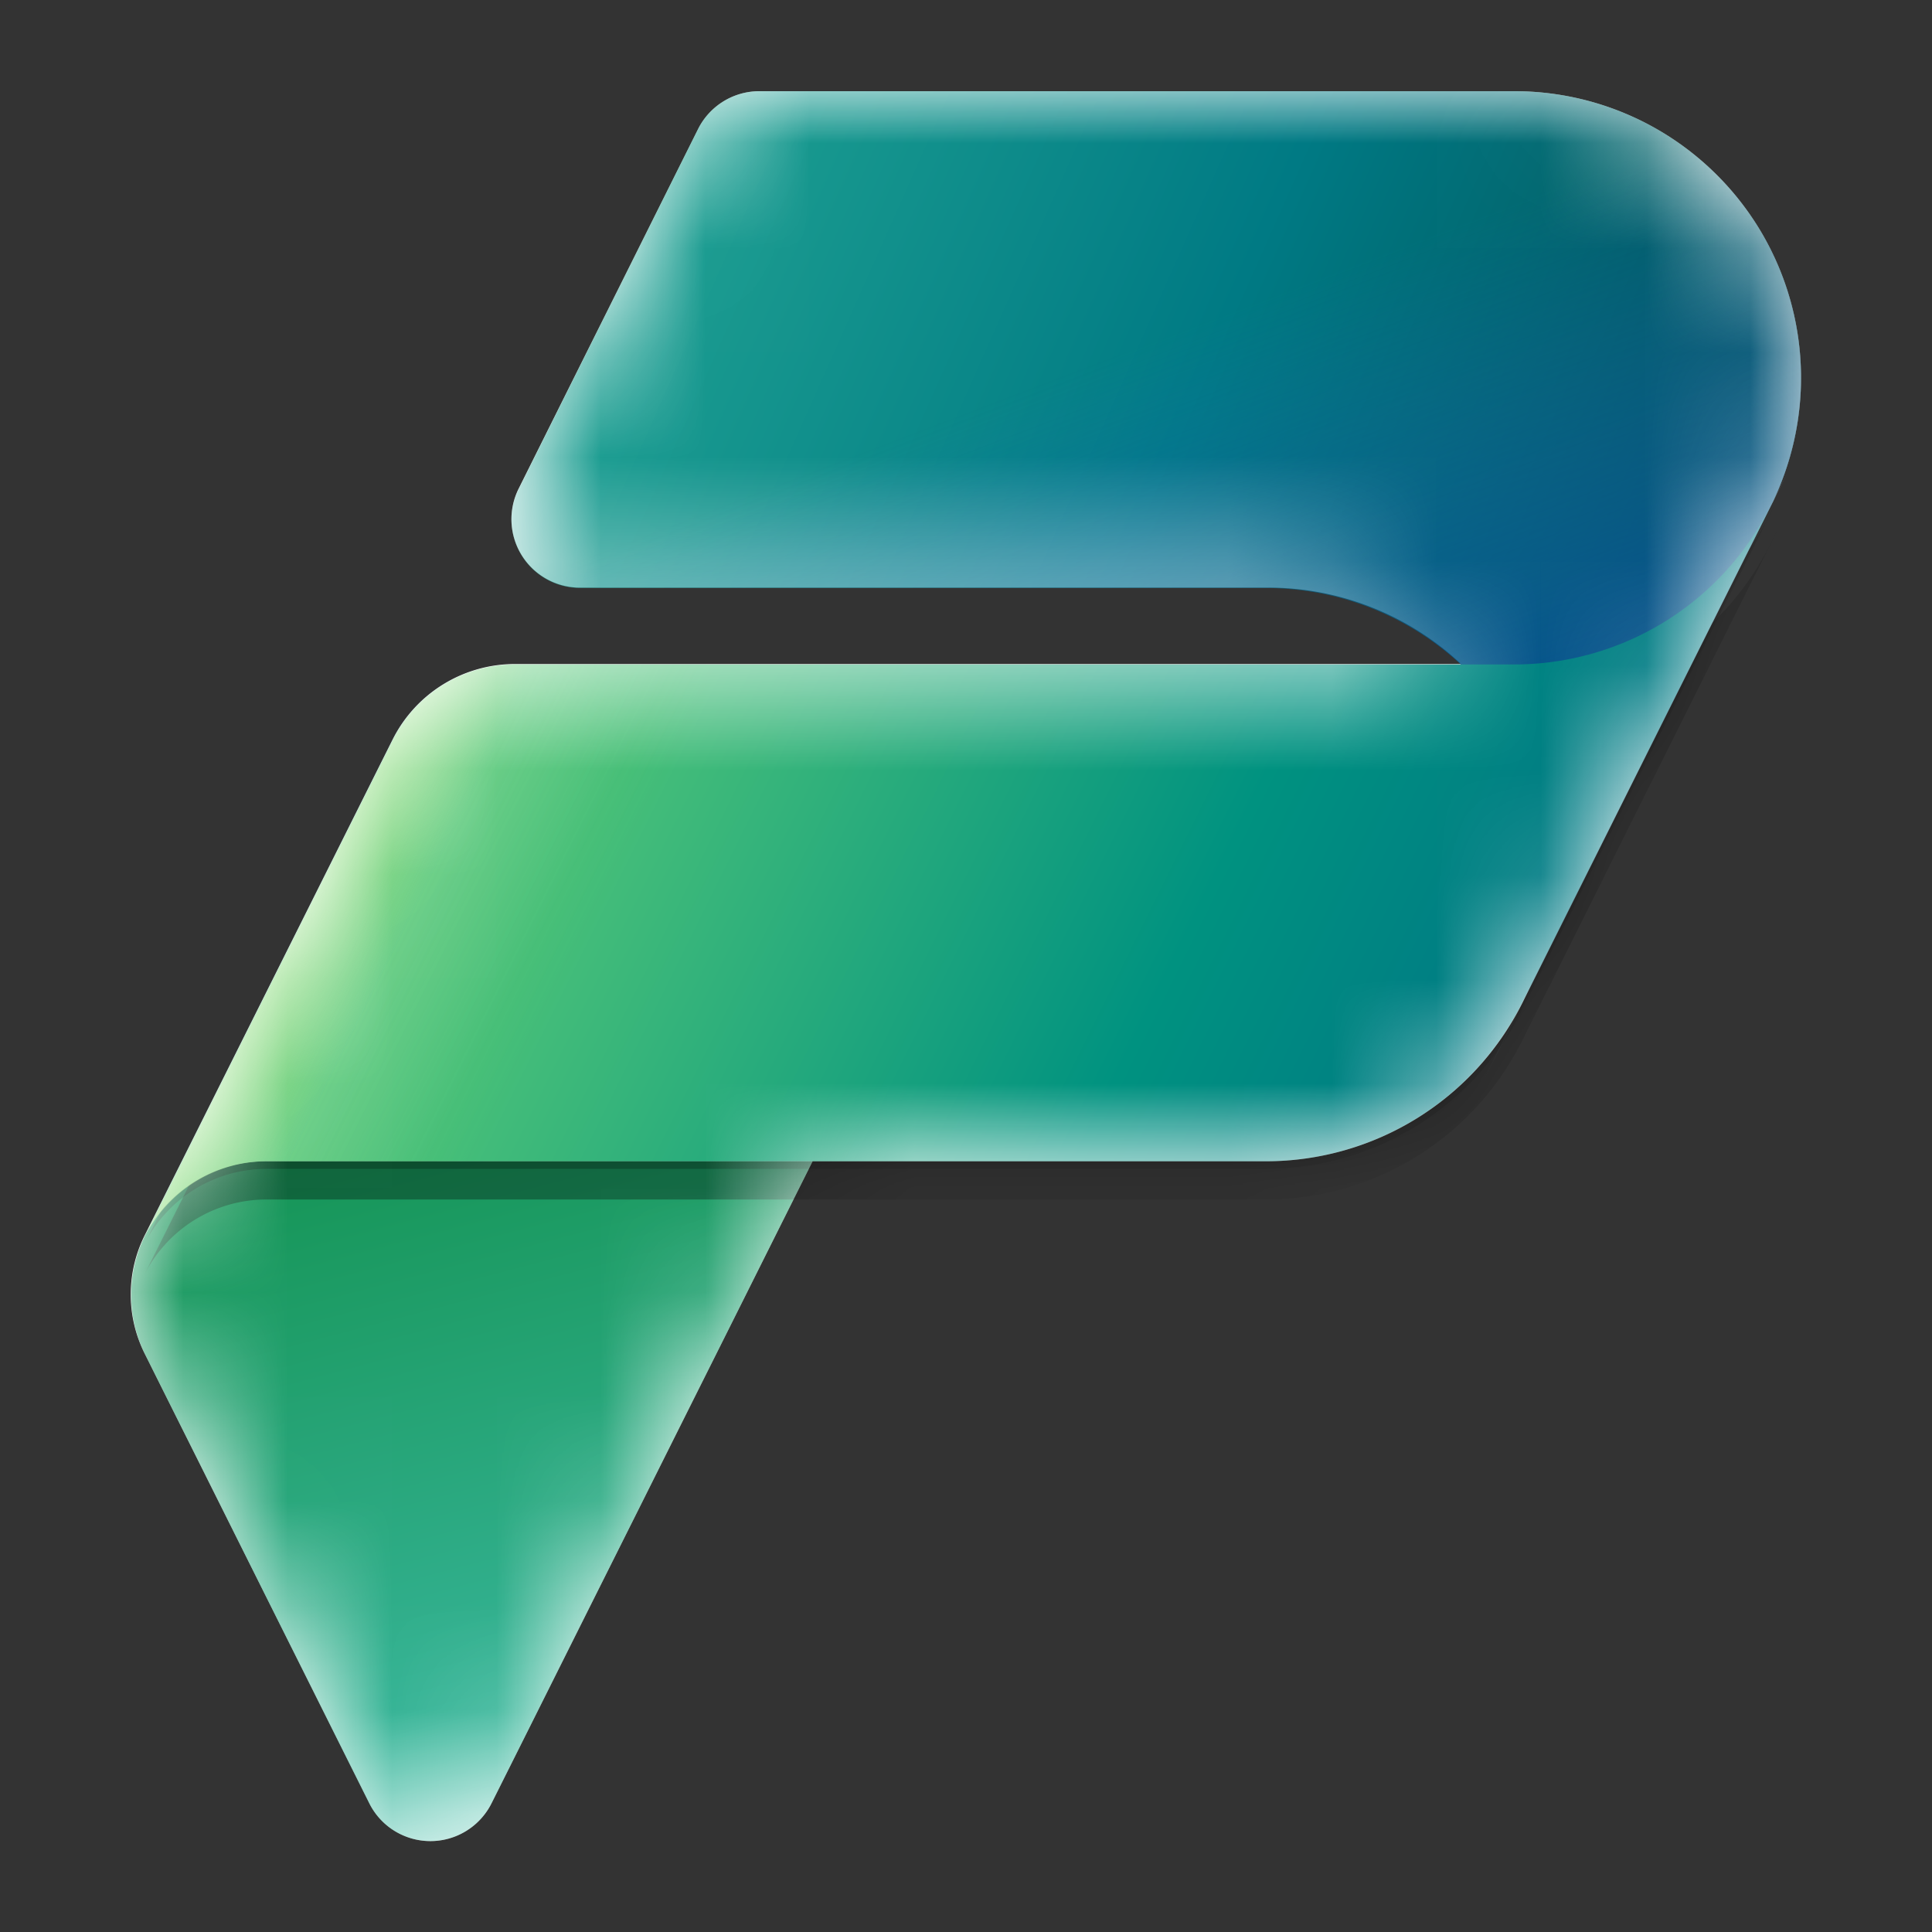 <?xml version='1.0' encoding='utf-8'?>
<svg xmlns="http://www.w3.org/2000/svg" id="ba4919b9-482a-4601-a507-e1cb9c3f18c3" viewBox="0 0 64 64" width="64" height="64" preserveAspectRatio="xMidYMid meet"><rect x="0" y="0" width="64" height="64" fill="#333333" stroke="none"/><defs><mask id="e9bc2698-00b3-4450-a305-4d48e69c6ba4" x="1" y="0.621" width="16" height="16.759" maskUnits="userSpaceOnUse"><g id="bb174594-fe99-4829-b2eb-db1301c0edf3"><path d="M7.02.621h7.231a2.745,2.745,0,0,1,2.477,3.928l.135-.268L14.35,9.307l-.022.045-.393.785.393-.786a2.746,2.746,0,0,1-2.456,1.518H7.53L4.455,17.018a.654.654,0,0,1-1.17,0l-2.148-4.3a1.267,1.267,0,0,1,.006-1.158l2.365-4.73a1.31,1.31,0,0,1,1.171-.723h9.062a2.706,2.706,0,0,0-1.868-.732H5.3a.655.655,0,0,1-.585-.948L6.434.982A.656.656,0,0,1,7.02.621Z" fill="#fff" /></g></mask><linearGradient id="bf1af69a-6e94-4e91-8588-549cb62ce951" x1="262.943" y1="-361.368" x2="264.773" y2="-368.322" gradientTransform="matrix(1, 0, 0, -1, -259, -351)" gradientUnits="userSpaceOnUse"><stop offset="0" stop-color="#159455" /><stop offset="1" stop-color="#3fbda9" /></linearGradient><linearGradient id="bf21e1fc-27ba-435a-bf83-c3214ae2881a" x1="263.98" y1="-352.196" x2="274.597" y2="-356.916" gradientTransform="matrix(1, 0, 0, -1, -259, -351)" gradientUnits="userSpaceOnUse"><stop offset="0" stop-color="#23a794" /><stop offset="0.568" stop-color="#007a84" /><stop offset="1" stop-color="#005158" /></linearGradient><linearGradient id="b597e15c-979a-4069-af4a-a47a7e5d8979" x1="271.456" y1="-359.139" x2="269.534" y2="-354.107" gradientTransform="matrix(1, 0, 0, -1, -259, -351)" gradientUnits="userSpaceOnUse"><stop offset="0" stop-color="#004a8b" /><stop offset="0.406" stop-color="#105da8" stop-opacity="0.5" /><stop offset="1" stop-color="#2170c6" stop-opacity="0" /></linearGradient><linearGradient id="e1bbe83f-6ec8-4780-9a6c-215d171f58b6" x1="263.151" y1="-356.537" x2="272.758" y2="-361.295" gradientTransform="matrix(1, 0, 0, -1, -259, -351)" gradientUnits="userSpaceOnUse"><stop offset="0" stop-color="#7fd9a2" /><stop offset="0.196" stop-color="#47bf79" /><stop offset="0.714" stop-color="#009280" /><stop offset="1" stop-color="#007a84" /></linearGradient><linearGradient id="b66967df-cbfe-4d0c-81da-52941e4a27a5" x1="263.08" y1="-356.705" x2="265.276" y2="-357.803" gradientTransform="matrix(1, 0, 0, -1, -259, -351)" gradientUnits="userSpaceOnUse"><stop offset="0" stop-color="#a8e47c" stop-opacity="0.86" /><stop offset="0.367" stop-color="#87d152" stop-opacity="0.2" /><stop offset="1" stop-color="#58be5a" stop-opacity="0" /></linearGradient></defs><g transform="translate(4.338,3) scale(3.459) translate(-1.002,-0.615)" data-normalized="1"><g><g id="a89b33df-ced6-49a3-aeee-25a65899c40f"><path d="M7.02.621h7.231a2.745,2.745,0,0,1,2.477,3.928l.135-.268L14.35,9.307l-.022.045-.393.785.393-.786a2.746,2.746,0,0,1-2.456,1.518H7.53L4.455,17.018a.654.654,0,0,1-1.17,0l-2.148-4.3a1.267,1.267,0,0,1,.006-1.158l2.365-4.73a1.31,1.31,0,0,1,1.171-.723h9.062a2.706,2.706,0,0,0-1.868-.732H5.3a.655.655,0,0,1-.585-.948L6.434.982A.656.656,0,0,1,7.02.621Z" fill="#fff" /></g><g mask="url(#e9bc2698-00b3-4450-a305-4d48e69c6ba4)"><g><path d="M2.283,10.869H7.53L4.455,17.018a.655.655,0,0,1-1.171,0l-2.147-4.3A1.28,1.28,0,0,1,2.283,10.869Z" fill="url(#bf1af69a-6e94-4e91-8588-549cb62ce951)" /><path d="M7.019.621h7.232a2.745,2.745,0,0,1,2.456,3.972L14.349,9.307l-.021.045-.393.785.414-.83a2.744,2.744,0,0,0-2.476-3.928H5.3a.655.655,0,0,1-.585-.948L6.434.982A.656.656,0,0,1,7.019.621Z" fill="url(#bf21e1fc-27ba-435a-bf83-c3214ae2881a)" /><path d="M7.019.621h7.232a2.745,2.745,0,0,1,2.456,3.972L14.344,9.318l-.017.034-.209.419.226-.453a2.745,2.745,0,0,0-2.471-3.939H5.3a.655.655,0,0,1-.585-.948L6.434.982A.656.656,0,0,1,7.019.621Z" fill="url(#b597e15c-979a-4069-af4a-a47a7e5d8979)" /><path d="M11.872,10.942H2.3a1.31,1.31,0,0,0-1.171.723L3.508,6.907a1.31,1.31,0,0,1,1.171-.723h9.572A2.744,2.744,0,0,0,16.7,4.67l.159-.316-2.535,5.07A2.746,2.746,0,0,1,11.872,10.942Z" fill-opacity="0.24" /><path d="M11.872,11.235H2.3a1.31,1.31,0,0,0-1.171.723L3.508,7.2a1.31,1.31,0,0,1,1.171-.723h9.572A2.744,2.744,0,0,0,16.7,4.963l.159-.316-2.535,5.07A2.746,2.746,0,0,1,11.872,11.235Z" fill-opacity="0.32" /><path d="M11.872,10.869H2.3a1.31,1.31,0,0,0-1.171.723L3.508,6.834a1.31,1.31,0,0,1,1.171-.723h9.572A2.744,2.744,0,0,0,16.7,4.6l.159-.316-2.535,5.07A2.746,2.746,0,0,1,11.872,10.869Z" fill="url(#e1bbe83f-6ec8-4780-9a6c-215d171f58b6)" /><path d="M11.867,10.869H2.307a1.31,1.31,0,0,0-1.171.723L3.515,6.834a1.31,1.31,0,0,1,1.171-.723H14.3A2.666,2.666,0,0,0,16.68,4.647L14.321,9.353A2.744,2.744,0,0,1,11.867,10.869Z" opacity="0.7" fill="url(#b66967df-cbfe-4d0c-81da-52941e4a27a5)" style="isolation: isolate" /></g></g></g></g></svg>